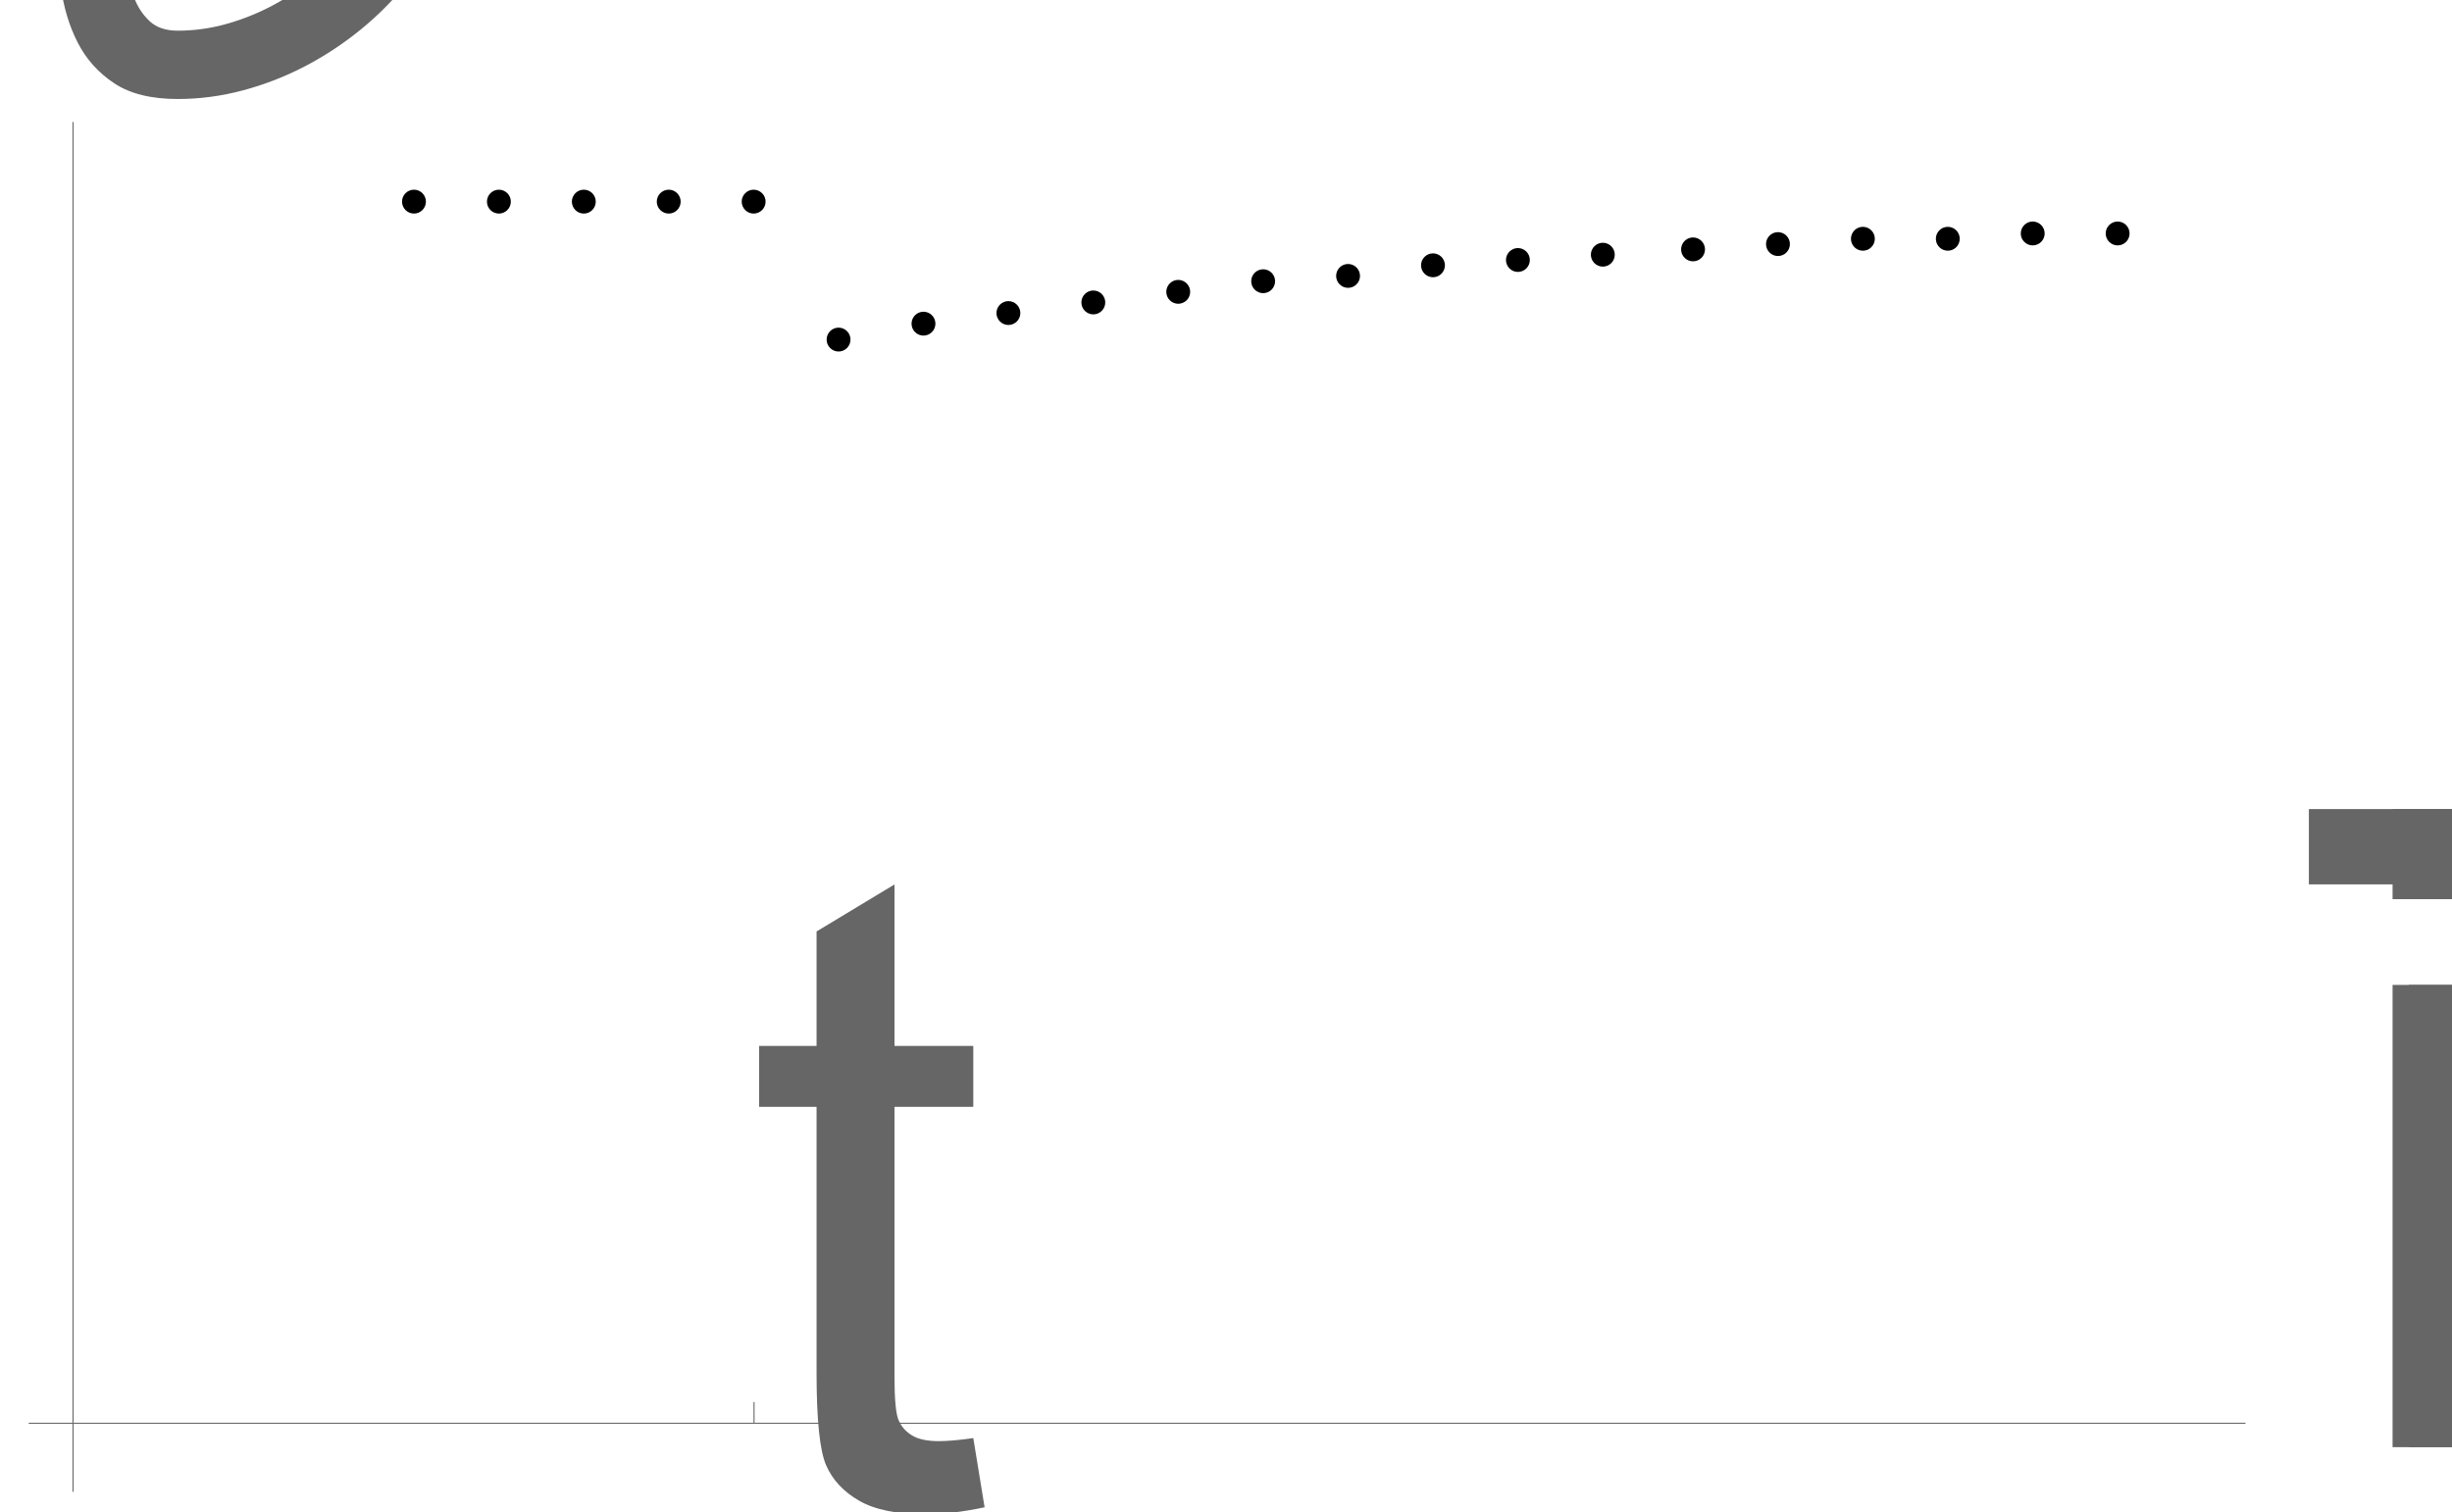 <?xml version="1.0" encoding="UTF-8"?>
<svg xmlns="http://www.w3.org/2000/svg" xmlns:xlink="http://www.w3.org/1999/xlink" width="462pt" height="285pt" viewBox="0 0 462 285" version="1.1">
<defs>
<g>
<symbol overflow="visible" id="glyph0-0">
<path style="stroke:none;" d=""/>
</symbol>
<symbol overflow="visible" id="glyph0-1">
<path style="stroke:none;" d="M 43.312 -13.207 L 45.445 -0.164 C 41.289 0.711 37.57 1.148 34.289 1.148 C 28.93 1.148 24.773 0.301 21.82 -1.395 C 18.867 -3.09 16.789 -5.32 15.586 -8.078 C 14.383 -10.84 13.781 -16.652 13.781 -25.512 L 13.781 -75.633 L 2.953 -75.633 L 2.953 -87.117 L 13.781 -87.117 L 13.781 -108.691 L 28.465 -117.551 L 28.465 -87.117 L 43.312 -87.117 L 43.312 -75.633 L 28.465 -75.633 L 28.465 -24.691 C 28.465 -20.48 28.727 -17.773 29.242 -16.57 C 29.762 -15.367 30.609 -14.41 31.789 -13.699 C 32.965 -12.988 34.645 -12.633 36.832 -12.633 C 38.473 -12.633 40.633 -12.824 43.312 -13.207 Z M 43.312 -13.207 "/>
</symbol>
<symbol overflow="visible" id="glyph0-2">
<path style="stroke:none;" d="M 43.559 0 L 43.559 -106.066 L 3.938 -106.066 L 3.938 -120.258 L 99.258 -120.258 L 99.258 -106.066 L 59.473 -106.066 L 59.473 0 Z M 43.559 0 "/>
</symbol>
<symbol overflow="visible" id="glyph0-3">
<path style="stroke:none;" d="M 11.156 -103.277 L 11.156 -120.258 L 25.922 -120.258 L 25.922 -103.277 Z M 11.156 0 L 11.156 -87.117 L 25.922 -87.117 L 25.922 0 Z M 11.156 0 "/>
</symbol>
<symbol overflow="visible" id="glyph0-4">
<path style="stroke:none;" d="M 11.074 0 L 11.074 -87.117 L 24.281 -87.117 L 24.281 -74.895 C 27.016 -79.16 30.652 -82.594 35.191 -85.188 C 39.73 -87.785 44.898 -89.086 50.695 -89.086 C 57.148 -89.086 62.438 -87.746 66.57 -85.066 C 70.699 -82.387 73.609 -78.641 75.305 -73.828 C 82.195 -84 91.164 -89.086 102.211 -89.086 C 110.852 -89.086 117.496 -86.695 122.145 -81.906 C 126.793 -77.121 129.117 -69.754 129.117 -59.801 L 129.117 0 L 114.434 0 L 114.434 -54.879 C 114.434 -60.785 113.953 -65.039 113 -67.633 C 112.043 -70.23 110.305 -72.324 107.789 -73.91 C 105.273 -75.496 102.32 -76.289 98.93 -76.289 C 92.805 -76.289 87.719 -74.25 83.672 -70.18 C 79.625 -66.105 77.602 -59.582 77.602 -50.613 L 77.602 0 L 62.836 0 L 62.836 -56.602 C 62.836 -63.164 61.633 -68.086 59.227 -71.367 C 56.82 -74.648 52.883 -76.289 47.414 -76.289 C 43.258 -76.289 39.414 -75.195 35.891 -73.008 C 32.363 -70.82 29.805 -67.621 28.219 -63.41 C 26.633 -59.199 25.84 -53.129 25.84 -45.199 L 25.84 0 Z M 11.074 0 "/>
</symbol>
<symbol overflow="visible" id="glyph0-5">
<path style="stroke:none;" d="M 70.711 -28.055 L 85.969 -26.168 C 83.562 -17.254 79.105 -10.336 72.598 -5.414 C 66.09 -0.492 57.777 1.969 47.66 1.969 C 34.918 1.969 24.812 -1.953 17.352 -9.805 C 9.887 -17.652 6.152 -28.656 6.152 -42.82 C 6.152 -57.477 9.926 -68.852 17.473 -76.945 C 25.02 -85.039 34.809 -89.086 46.84 -89.086 C 58.488 -89.086 68.004 -85.121 75.387 -77.191 C 82.77 -69.262 86.461 -58.105 86.461 -43.723 C 86.461 -42.848 86.434 -41.535 86.379 -39.785 L 21.41 -39.785 C 21.957 -30.215 24.664 -22.887 29.531 -17.801 C 34.398 -12.715 40.469 -10.172 47.742 -10.172 C 53.156 -10.172 57.777 -11.594 61.605 -14.438 C 65.434 -17.281 68.469 -21.82 70.711 -28.055 Z M 22.23 -51.926 L 70.875 -51.926 C 70.219 -59.254 68.359 -64.75 65.297 -68.414 C 60.594 -74.102 54.496 -76.945 47.004 -76.945 C 40.223 -76.945 34.523 -74.676 29.898 -70.137 C 25.277 -65.598 22.723 -59.527 22.23 -51.926 Z M 22.23 -51.926 "/>
</symbol>
<symbol overflow="visible" id="glyph1-0">
<path style="stroke:none;" d=""/>
</symbol>
<symbol overflow="visible" id="glyph1-1">
<path style="stroke:none;" d="M 77.766 -71.777 L 65.625 -66.281 C 64.75 -69.344 63.312 -71.547 61.32 -72.883 C 59.324 -74.223 56.766 -74.895 53.648 -74.895 C 49.383 -74.895 45.418 -74.184 41.754 -72.762 C 38.09 -71.34 34.781 -69.398 31.828 -66.938 C 28.875 -64.477 26.25 -61.605 23.953 -58.324 C 21.656 -55.043 19.742 -51.531 18.211 -47.781 C 16.68 -44.035 15.516 -40.195 14.727 -36.258 C 13.934 -32.32 13.535 -28.438 13.535 -24.609 C 13.535 -22.969 13.617 -21.137 13.781 -19.113 C 13.945 -17.09 14.355 -15.203 15.012 -13.453 C 15.668 -11.703 16.641 -10.227 17.922 -9.023 C 19.207 -7.82 20.973 -7.219 23.215 -7.219 C 26.387 -7.219 29.504 -7.656 32.566 -8.531 C 35.629 -9.406 38.555 -10.594 41.344 -12.102 C 44.133 -13.605 46.773 -15.383 49.258 -17.43 C 51.746 -19.48 53.977 -21.711 55.945 -24.117 L 66.527 -16.324 C 63.957 -13.098 61.031 -10.145 57.75 -7.465 C 54.469 -4.785 50.969 -2.477 47.25 -0.531 C 43.531 1.41 39.633 2.926 35.562 4.02 C 31.488 5.113 27.371 5.66 23.215 5.66 C 18.238 5.66 14.258 4.676 11.281 2.707 C 8.301 0.738 6 -1.82 4.391 -4.961 C 2.777 -8.105 1.711 -11.664 1.188 -15.625 C 0.668 -19.59 0.41 -23.57 0.41 -27.562 C 0.41 -32.977 1.176 -38.242 2.707 -43.352 C 4.238 -48.465 6.234 -53.402 8.695 -58.16 C 11.156 -62.863 13.852 -67.047 16.773 -70.711 C 19.699 -74.375 22.996 -77.453 26.66 -79.938 C 30.324 -82.426 34.371 -84.328 38.801 -85.641 C 43.23 -86.953 48.18 -87.609 53.648 -87.609 C 59.445 -87.609 64.352 -86.324 68.375 -83.754 C 72.395 -81.184 75.523 -77.191 77.766 -71.777 Z M 77.766 -71.777 "/>
</symbol>
</g>
</defs>
<g id="surface67">
<path style=" stroke:none;fill-rule:evenodd;fill:rgb(0%,0%,0%);fill-opacity:1;" d="M 80.25 38 C 80.25 37.402 80.012 36.832 79.59 36.41 C 79.168 35.988 78.598 35.75 78 35.75 C 77.402 35.75 76.832 35.988 76.41 36.41 C 75.988 36.832 75.75 37.402 75.75 38 C 75.75 38.598 75.988 39.168 76.41 39.59 C 76.832 40.012 77.402 40.25 78 40.25 C 78.598 40.25 79.168 40.012 79.59 39.59 C 80.012 39.168 80.25 38.598 80.25 38 Z M 80.25 38 "/>
<path style=" stroke:none;fill-rule:evenodd;fill:rgb(0%,0%,0%);fill-opacity:1;" d="M 96.25 38 C 96.25 37.402 96.012 36.832 95.59 36.41 C 95.168 35.988 94.598 35.75 94 35.75 C 93.402 35.75 92.832 35.988 92.41 36.41 C 91.988 36.832 91.75 37.402 91.75 38 C 91.75 38.598 91.988 39.168 92.41 39.59 C 92.832 40.012 93.402 40.25 94 40.25 C 94.598 40.25 95.168 40.012 95.59 39.59 C 96.012 39.168 96.25 38.598 96.25 38 Z M 96.25 38 "/>
<path style=" stroke:none;fill-rule:evenodd;fill:rgb(0%,0%,0%);fill-opacity:1;" d="M 112.25 38 C 112.25 37.402 112.012 36.832 111.59 36.41 C 111.168 35.988 110.598 35.75 110 35.75 C 109.402 35.75 108.832 35.988 108.41 36.41 C 107.988 36.832 107.75 37.402 107.75 38 C 107.75 38.598 107.988 39.168 108.41 39.59 C 108.832 40.012 109.402 40.25 110 40.25 C 110.598 40.25 111.168 40.012 111.59 39.59 C 112.012 39.168 112.25 38.598 112.25 38 Z M 112.25 38 "/>
<path style=" stroke:none;fill-rule:evenodd;fill:rgb(0%,0%,0%);fill-opacity:1;" d="M 128.25 38 C 128.25 37.402 128.012 36.832 127.59 36.41 C 127.168 35.988 126.598 35.75 126 35.75 C 125.402 35.75 124.832 35.988 124.41 36.41 C 123.988 36.832 123.75 37.402 123.75 38 C 123.75 38.598 123.988 39.168 124.41 39.59 C 124.832 40.012 125.402 40.25 126 40.25 C 126.598 40.25 127.168 40.012 127.59 39.59 C 128.012 39.168 128.25 38.598 128.25 38 Z M 128.25 38 "/>
<path style=" stroke:none;fill-rule:evenodd;fill:rgb(0%,0%,0%);fill-opacity:1;" d="M 144.25 38 C 144.25 37.402 144.012 36.832 143.59 36.41 C 143.168 35.988 142.598 35.75 142 35.75 C 141.402 35.75 140.832 35.988 140.41 36.41 C 139.988 36.832 139.75 37.402 139.75 38 C 139.75 38.598 139.988 39.168 140.41 39.59 C 140.832 40.012 141.402 40.25 142 40.25 C 142.598 40.25 143.168 40.012 143.59 39.59 C 144.012 39.168 144.25 38.598 144.25 38 Z M 144.25 38 "/>
<path style=" stroke:none;fill-rule:evenodd;fill:rgb(0%,0%,0%);fill-opacity:1;" d="M 160.25 64 C 160.25 63.402 160.012 62.832 159.59 62.41 C 159.168 61.988 158.598 61.75 158 61.75 C 157.402 61.75 156.832 61.988 156.41 62.41 C 155.988 62.832 155.75 63.402 155.75 64 C 155.75 64.598 155.988 65.168 156.41 65.59 C 156.832 66.012 157.402 66.25 158 66.25 C 158.598 66.25 159.168 66.012 159.59 65.59 C 160.012 65.168 160.25 64.598 160.25 64 Z M 160.25 64 "/>
<path style=" stroke:none;fill-rule:evenodd;fill:rgb(0%,0%,0%);fill-opacity:1;" d="M 176.25 61 C 176.25 60.402 176.012 59.832 175.59 59.41 C 175.168 58.988 174.598 58.75 174 58.75 C 173.402 58.75 172.832 58.988 172.41 59.41 C 171.988 59.832 171.75 60.402 171.75 61 C 171.75 61.598 171.988 62.168 172.41 62.59 C 172.832 63.012 173.402 63.25 174 63.25 C 174.598 63.25 175.168 63.012 175.59 62.59 C 176.012 62.168 176.25 61.598 176.25 61 Z M 176.25 61 "/>
<path style=" stroke:none;fill-rule:evenodd;fill:rgb(0%,0%,0%);fill-opacity:1;" d="M 192.25 59 C 192.25 58.402 192.012 57.832 191.59 57.41 C 191.168 56.988 190.598 56.75 190 56.75 C 189.402 56.75 188.832 56.988 188.41 57.41 C 187.988 57.832 187.75 58.402 187.75 59 C 187.75 59.598 187.988 60.168 188.41 60.59 C 188.832 61.012 189.402 61.25 190 61.25 C 190.598 61.25 191.168 61.012 191.59 60.59 C 192.012 60.168 192.25 59.598 192.25 59 Z M 192.25 59 "/>
<path style=" stroke:none;fill-rule:evenodd;fill:rgb(0%,0%,0%);fill-opacity:1;" d="M 208.25 57 C 208.25 56.402 208.012 55.832 207.59 55.41 C 207.168 54.988 206.598 54.75 206 54.75 C 205.402 54.75 204.832 54.988 204.41 55.41 C 203.988 55.832 203.75 56.402 203.75 57 C 203.75 57.598 203.988 58.168 204.41 58.59 C 204.832 59.012 205.402 59.25 206 59.25 C 206.598 59.25 207.168 59.012 207.59 58.59 C 208.012 58.168 208.25 57.598 208.25 57 Z M 208.25 57 "/>
<path style=" stroke:none;fill-rule:evenodd;fill:rgb(0%,0%,0%);fill-opacity:1;" d="M 224.25 55 C 224.25 54.402 224.012 53.832 223.59 53.41 C 223.168 52.988 222.598 52.75 222 52.75 C 221.402 52.75 220.832 52.988 220.41 53.41 C 219.988 53.832 219.75 54.402 219.75 55 C 219.75 55.598 219.988 56.168 220.41 56.59 C 220.832 57.012 221.402 57.25 222 57.25 C 222.598 57.25 223.168 57.012 223.59 56.59 C 224.012 56.168 224.25 55.598 224.25 55 Z M 224.25 55 "/>
<path style=" stroke:none;fill-rule:evenodd;fill:rgb(0%,0%,0%);fill-opacity:1;" d="M 240.25 53 C 240.25 52.402 240.012 51.832 239.59 51.41 C 239.168 50.988 238.598 50.75 238 50.75 C 237.402 50.75 236.832 50.988 236.41 51.41 C 235.988 51.832 235.75 52.402 235.75 53 C 235.75 53.598 235.988 54.168 236.41 54.59 C 236.832 55.012 237.402 55.25 238 55.25 C 238.598 55.25 239.168 55.012 239.59 54.59 C 240.012 54.168 240.25 53.598 240.25 53 Z M 240.25 53 "/>
<path style=" stroke:none;fill-rule:evenodd;fill:rgb(0%,0%,0%);fill-opacity:1;" d="M 256.25 52 C 256.25 51.402 256.012 50.832 255.59 50.41 C 255.168 49.988 254.598 49.75 254 49.75 C 253.402 49.75 252.832 49.988 252.41 50.41 C 251.988 50.832 251.75 51.402 251.75 52 C 251.75 52.598 251.988 53.168 252.41 53.59 C 252.832 54.012 253.402 54.25 254 54.25 C 254.598 54.25 255.168 54.012 255.59 53.59 C 256.012 53.168 256.25 52.598 256.25 52 Z M 256.25 52 "/>
<path style=" stroke:none;fill-rule:evenodd;fill:rgb(0%,0%,0%);fill-opacity:1;" d="M 272.25 50 C 272.25 49.402 272.012 48.832 271.59 48.41 C 271.168 47.988 270.598 47.75 270 47.75 C 269.402 47.75 268.832 47.988 268.41 48.41 C 267.988 48.832 267.75 49.402 267.75 50 C 267.75 50.598 267.988 51.168 268.41 51.59 C 268.832 52.012 269.402 52.25 270 52.25 C 270.598 52.25 271.168 52.012 271.59 51.59 C 272.012 51.168 272.25 50.598 272.25 50 Z M 272.25 50 "/>
<path style=" stroke:none;fill-rule:evenodd;fill:rgb(0%,0%,0%);fill-opacity:1;" d="M 288.25 49 C 288.25 48.402 288.012 47.832 287.59 47.41 C 287.168 46.988 286.598 46.75 286 46.75 C 285.402 46.75 284.832 46.988 284.41 47.41 C 283.988 47.832 283.75 48.402 283.75 49 C 283.75 49.598 283.988 50.168 284.41 50.59 C 284.832 51.012 285.402 51.25 286 51.25 C 286.598 51.25 287.168 51.012 287.59 50.59 C 288.012 50.168 288.25 49.598 288.25 49 Z M 288.25 49 "/>
<path style=" stroke:none;fill-rule:evenodd;fill:rgb(0%,0%,0%);fill-opacity:1;" d="M 304.25 48 C 304.25 47.402 304.012 46.832 303.59 46.41 C 303.168 45.988 302.598 45.75 302 45.75 C 301.402 45.75 300.832 45.988 300.41 46.41 C 299.988 46.832 299.75 47.402 299.75 48 C 299.75 48.598 299.988 49.168 300.41 49.59 C 300.832 50.012 301.402 50.25 302 50.25 C 302.598 50.25 303.168 50.012 303.59 49.59 C 304.012 49.168 304.25 48.598 304.25 48 Z M 304.25 48 "/>
<path style=" stroke:none;fill-rule:evenodd;fill:rgb(0%,0%,0%);fill-opacity:1;" d="M 321.25 47 C 321.25 46.402 321.012 45.832 320.59 45.41 C 320.168 44.988 319.598 44.75 319 44.75 C 318.402 44.75 317.832 44.988 317.41 45.41 C 316.988 45.832 316.75 46.402 316.75 47 C 316.75 47.598 316.988 48.168 317.41 48.59 C 317.832 49.012 318.402 49.25 319 49.25 C 319.598 49.25 320.168 49.012 320.59 48.59 C 321.012 48.168 321.25 47.598 321.25 47 Z M 321.25 47 "/>
<path style=" stroke:none;fill-rule:evenodd;fill:rgb(0%,0%,0%);fill-opacity:1;" d="M 337.25 46 C 337.25 45.402 337.012 44.832 336.59 44.41 C 336.168 43.988 335.598 43.75 335 43.75 C 334.402 43.75 333.832 43.988 333.41 44.41 C 332.988 44.832 332.75 45.402 332.75 46 C 332.75 46.598 332.988 47.168 333.41 47.59 C 333.832 48.012 334.402 48.25 335 48.25 C 335.598 48.25 336.168 48.012 336.59 47.59 C 337.012 47.168 337.25 46.598 337.25 46 Z M 337.25 46 "/>
<path style=" stroke:none;fill-rule:evenodd;fill:rgb(0%,0%,0%);fill-opacity:1;" d="M 353.25 45 C 353.25 44.402 353.012 43.832 352.59 43.41 C 352.168 42.988 351.598 42.75 351 42.75 C 350.402 42.75 349.832 42.988 349.41 43.41 C 348.988 43.832 348.75 44.402 348.75 45 C 348.75 45.598 348.988 46.168 349.41 46.59 C 349.832 47.012 350.402 47.25 351 47.25 C 351.598 47.25 352.168 47.012 352.59 46.59 C 353.012 46.168 353.25 45.598 353.25 45 Z M 353.25 45 "/>
<path style=" stroke:none;fill-rule:evenodd;fill:rgb(0%,0%,0%);fill-opacity:1;" d="M 369.25 45 C 369.25 44.402 369.012 43.832 368.59 43.41 C 368.168 42.988 367.598 42.75 367 42.75 C 366.402 42.75 365.832 42.988 365.41 43.41 C 364.988 43.832 364.75 44.402 364.75 45 C 364.75 45.598 364.988 46.168 365.41 46.59 C 365.832 47.012 366.402 47.25 367 47.25 C 367.598 47.25 368.168 47.012 368.59 46.59 C 369.012 46.168 369.25 45.598 369.25 45 Z M 369.25 45 "/>
<path style=" stroke:none;fill-rule:evenodd;fill:rgb(0%,0%,0%);fill-opacity:1;" d="M 385.25 44 C 385.25 43.402 385.012 42.832 384.59 42.41 C 384.168 41.988 383.598 41.75 383 41.75 C 382.402 41.75 381.832 41.988 381.41 42.41 C 380.988 42.832 380.75 43.402 380.75 44 C 380.75 44.598 380.988 45.168 381.41 45.59 C 381.832 46.012 382.402 46.25 383 46.25 C 383.598 46.25 384.168 46.012 384.59 45.59 C 385.012 45.168 385.25 44.598 385.25 44 Z M 385.25 44 "/>
<path style=" stroke:none;fill-rule:evenodd;fill:rgb(0%,0%,0%);fill-opacity:1;" d="M 401.25 44 C 401.25 43.402 401.012 42.832 400.59 42.41 C 400.168 41.988 399.598 41.75 399 41.75 C 398.402 41.75 397.832 41.988 397.41 42.41 C 396.988 42.832 396.75 43.402 396.75 44 C 396.75 44.598 396.988 45.168 397.41 45.59 C 397.832 46.012 398.402 46.25 399 46.25 C 399.598 46.25 400.168 46.012 400.59 45.59 C 401.012 45.168 401.25 44.598 401.25 44 Z M 401.25 44 "/>
<path style="fill:none;stroke-width:0.2;stroke-linecap:butt;stroke-linejoin:miter;stroke:rgb(39.999%,39.999%,39.999%);stroke-opacity:1;stroke-miterlimit:3.25;" d="M 216.074 281.238 L 216.074 277.238 " transform="matrix(1,0,0,1,-74,-13)"/>
<g style="fill:rgb(39.999%,39.999%,39.999%);fill-opacity:1;">
  <use xlink:href="#glyph0-1" x="140.073" y="284.24"/>
</g>
<path style="fill:none;stroke-width:0.2;stroke-linecap:butt;stroke-linejoin:miter;stroke:rgb(39.999%,39.999%,39.999%);stroke-opacity:1;stroke-miterlimit:3.25;" d="M 79.406 281.238 L 497.094 281.238 " transform="matrix(1,0,0,1,-74,-13)"/>
<g style="fill:rgb(39.999%,39.999%,39.999%);fill-opacity:1;">
  <use xlink:href="#glyph0-2" x="431.096" y="272.74"/>
  <use xlink:href="#glyph0-3" x="439.647" y="272.74"/>
  <use xlink:href="#glyph0-4" x="442.758" y="272.74"/>
  <use xlink:href="#glyph0-5" x="454.42" y="272.74"/>
</g>
<path style="fill:none;stroke-width:0.2;stroke-linecap:butt;stroke-linejoin:miter;stroke:rgb(39.999%,39.999%,39.999%);stroke-opacity:1;stroke-miterlimit:3.25;" d="M 87.758 294.148 L 87.758 36 " transform="matrix(1,0,0,1,-74,-13)"/>
<g style="fill:rgb(39.999%,39.999%,39.999%);fill-opacity:1;">
  <use xlink:href="#glyph1-1" x="10.258" y="13"/>
</g>
</g>
</svg>
